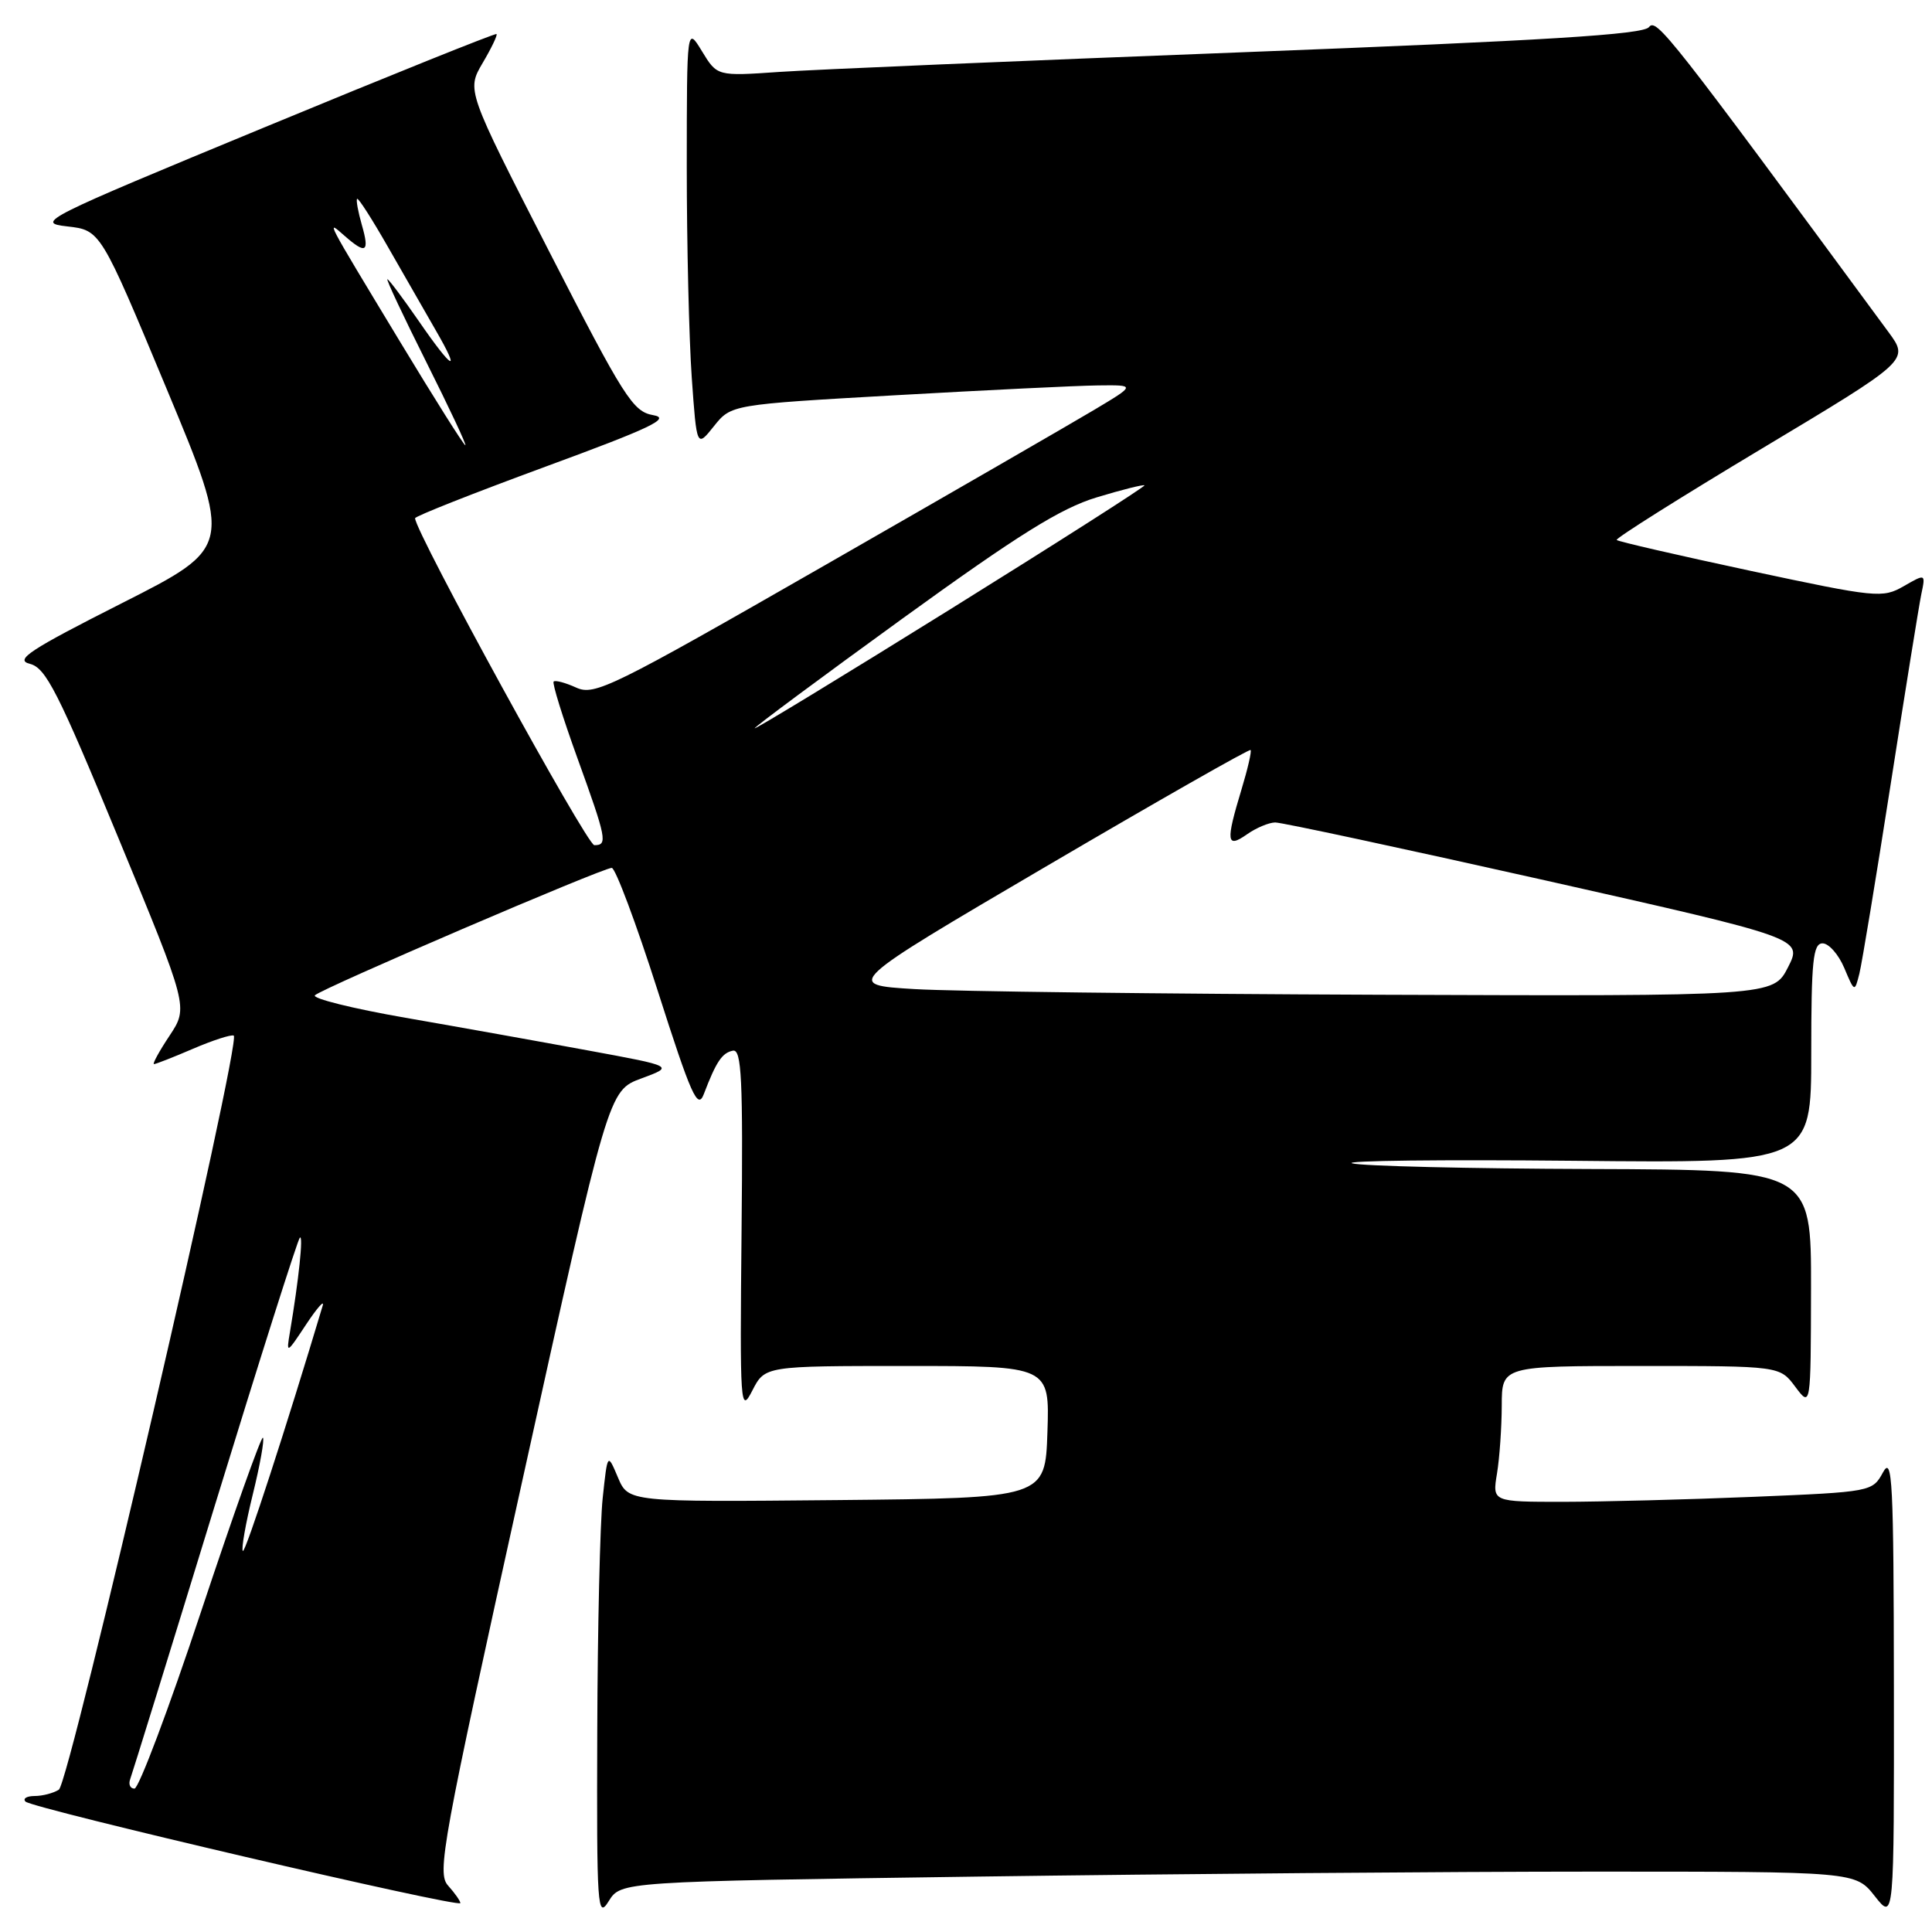 <?xml version="1.0" encoding="UTF-8" standalone="no"?>
<!DOCTYPE svg PUBLIC "-//W3C//DTD SVG 1.1//EN" "http://www.w3.org/Graphics/SVG/1.1/DTD/svg11.dtd" >
<svg xmlns="http://www.w3.org/2000/svg" xmlns:xlink="http://www.w3.org/1999/xlink" version="1.1" viewBox="0 0 256 256">
 <g >
 <path fill="currentColor"
d=" M 129.38 248.66 C 155.30 248.30 192.10 248.00 211.18 248.00 C 245.86 248.00 245.86 248.00 248.42 251.25 C 250.98 254.50 250.98 254.50 250.95 223.50 C 250.92 196.27 250.75 192.81 249.51 195.09 C 248.11 197.66 247.99 197.69 232.30 198.34 C 223.61 198.70 212.28 198.99 207.12 199.00 C 197.74 199.00 197.74 199.00 198.36 195.25 C 198.70 193.19 198.98 189.14 198.99 186.25 C 199.00 181.00 199.00 181.00 217.42 181.00 C 235.83 181.00 235.83 181.00 237.88 183.75 C 239.94 186.50 239.94 186.50 239.97 170.75 C 240.00 155.00 240.00 155.00 210.75 154.90 C 194.66 154.85 180.45 154.51 179.18 154.15 C 177.90 153.79 191.06 153.64 208.43 153.81 C 240.00 154.13 240.00 154.13 240.00 139.56 C 240.00 127.30 240.24 125.00 241.50 125.00 C 242.32 125.00 243.61 126.46 244.37 128.25 C 245.74 131.50 245.75 131.50 246.38 129.00 C 246.72 127.62 248.58 116.38 250.51 104.00 C 252.44 91.62 254.27 80.26 254.58 78.75 C 255.16 76.00 255.16 76.00 252.24 77.68 C 249.44 79.28 248.64 79.20 231.96 75.64 C 222.40 73.59 214.42 71.76 214.22 71.55 C 214.02 71.35 222.66 65.91 233.42 59.46 C 252.98 47.74 252.98 47.74 250.24 44.01 C 221.22 4.58 219.47 2.34 218.50 3.59 C 217.74 4.58 204.84 5.37 164.50 6.93 C 135.35 8.05 107.79 9.22 103.27 9.53 C 95.03 10.10 95.03 10.10 93.02 6.80 C 91.01 3.50 91.01 3.50 91.00 22.10 C 91.00 32.32 91.30 44.89 91.66 50.01 C 92.32 59.33 92.32 59.33 94.60 56.47 C 96.89 53.61 96.89 53.61 118.69 52.37 C 130.69 51.69 142.75 51.10 145.50 51.07 C 150.50 51.01 150.50 51.01 145.00 54.30 C 141.97 56.11 125.88 65.40 109.23 74.94 C 81.05 91.10 78.78 92.22 76.35 91.11 C 74.92 90.46 73.57 90.10 73.36 90.31 C 73.15 90.52 74.56 95.06 76.49 100.40 C 80.38 111.16 80.55 112.00 78.75 111.99 C 77.76 111.99 55.00 70.47 55.00 68.67 C 55.00 68.40 62.76 65.34 72.24 61.85 C 86.34 56.67 88.95 55.42 86.55 55.01 C 83.86 54.54 82.70 52.71 72.72 33.23 C 61.83 11.96 61.83 11.96 63.95 8.35 C 65.12 6.37 65.95 4.64 65.79 4.51 C 65.63 4.38 51.77 9.95 35.00 16.89 C 5.58 29.05 4.66 29.52 8.91 30.00 C 13.32 30.50 13.32 30.50 22.07 51.50 C 30.82 72.50 30.82 72.50 16.16 79.92 C 3.89 86.13 1.90 87.44 3.95 87.96 C 6.07 88.48 7.67 91.63 15.68 111.02 C 24.96 133.46 24.96 133.46 22.47 137.23 C 21.09 139.30 20.17 141.00 20.40 141.00 C 20.64 141.00 22.97 140.09 25.57 138.97 C 28.18 137.85 30.61 137.06 30.97 137.22 C 32.07 137.69 9.22 236.24 7.80 237.14 C 7.09 237.60 5.64 237.98 4.58 237.98 C 3.53 237.99 2.99 238.32 3.38 238.72 C 4.29 239.63 61.00 252.87 61.00 252.17 C 61.00 251.89 60.27 250.85 59.38 249.86 C 57.87 248.20 58.56 244.41 69.19 196.29 C 80.62 144.51 80.62 144.51 84.98 142.90 C 89.34 141.29 89.34 141.29 77.92 139.19 C 71.64 138.03 60.75 136.08 53.73 134.86 C 46.71 133.64 41.31 132.29 41.73 131.88 C 42.68 130.95 79.83 115.00 81.06 115.00 C 81.54 115.00 84.28 122.30 87.13 131.22 C 91.60 145.20 92.45 147.10 93.26 144.97 C 94.90 140.67 95.68 139.51 97.11 139.22 C 98.27 138.99 98.46 142.92 98.26 163.22 C 98.03 186.45 98.10 187.36 99.69 184.25 C 101.36 181.00 101.36 181.00 120.22 181.00 C 139.08 181.00 139.08 181.00 138.79 189.75 C 138.50 198.50 138.50 198.50 110.88 198.77 C 83.26 199.03 83.26 199.03 81.88 195.77 C 80.50 192.50 80.50 192.50 79.86 198.50 C 79.51 201.80 79.18 215.75 79.14 229.50 C 79.06 252.85 79.16 254.33 80.66 251.91 C 82.27 249.32 82.27 249.32 129.38 248.66 Z  M 17.25 235.75 C 17.51 235.06 22.56 218.75 28.46 199.50 C 34.37 180.25 39.44 164.28 39.73 164.00 C 40.22 163.53 39.59 169.57 38.42 176.50 C 37.92 179.44 37.97 179.42 40.56 175.50 C 42.02 173.30 43.01 172.18 42.76 173.00 C 37.97 189.01 32.50 205.83 32.18 205.51 C 31.95 205.28 32.54 201.90 33.50 198.00 C 34.46 194.10 35.06 190.72 34.84 190.50 C 34.62 190.28 30.93 200.65 26.64 213.55 C 22.36 226.45 18.38 237.00 17.82 237.00 C 17.25 237.00 17.00 236.44 17.25 235.75 Z  M 121.19 131.06 C 111.87 130.50 111.87 130.50 138.64 114.79 C 153.37 106.15 165.55 99.21 165.71 99.38 C 165.87 99.54 165.33 101.88 164.51 104.59 C 162.40 111.55 162.51 112.46 165.22 110.56 C 166.44 109.70 168.13 108.99 168.97 108.98 C 169.81 108.97 185.88 112.42 204.69 116.64 C 238.87 124.33 238.87 124.33 236.92 128.17 C 234.96 132.00 234.96 132.00 182.73 131.81 C 154.00 131.70 126.31 131.37 121.19 131.06 Z  M 100.00 96.50 C 100.00 96.31 108.82 89.76 119.60 81.95 C 134.91 70.87 140.54 67.35 145.30 65.91 C 148.65 64.89 151.51 64.18 151.65 64.31 C 151.78 64.45 140.22 71.83 125.95 80.71 C 111.68 89.59 100.00 96.69 100.00 96.50 Z  M 52.99 45.25 C 42.95 28.64 43.18 29.08 45.66 31.25 C 48.50 33.74 48.99 33.44 47.95 29.82 C 47.45 28.07 47.16 26.50 47.32 26.35 C 47.48 26.19 49.33 29.08 51.44 32.78 C 53.55 36.48 56.38 41.41 57.73 43.75 C 61.18 49.71 59.96 49.04 55.46 42.50 C 53.37 39.48 51.51 37.00 51.33 37.00 C 51.14 37.00 53.47 41.95 56.50 48.00 C 59.53 54.05 61.86 59.00 61.66 59.00 C 61.46 59.00 57.56 52.81 52.99 45.25 Z "/>
</g>
</svg>